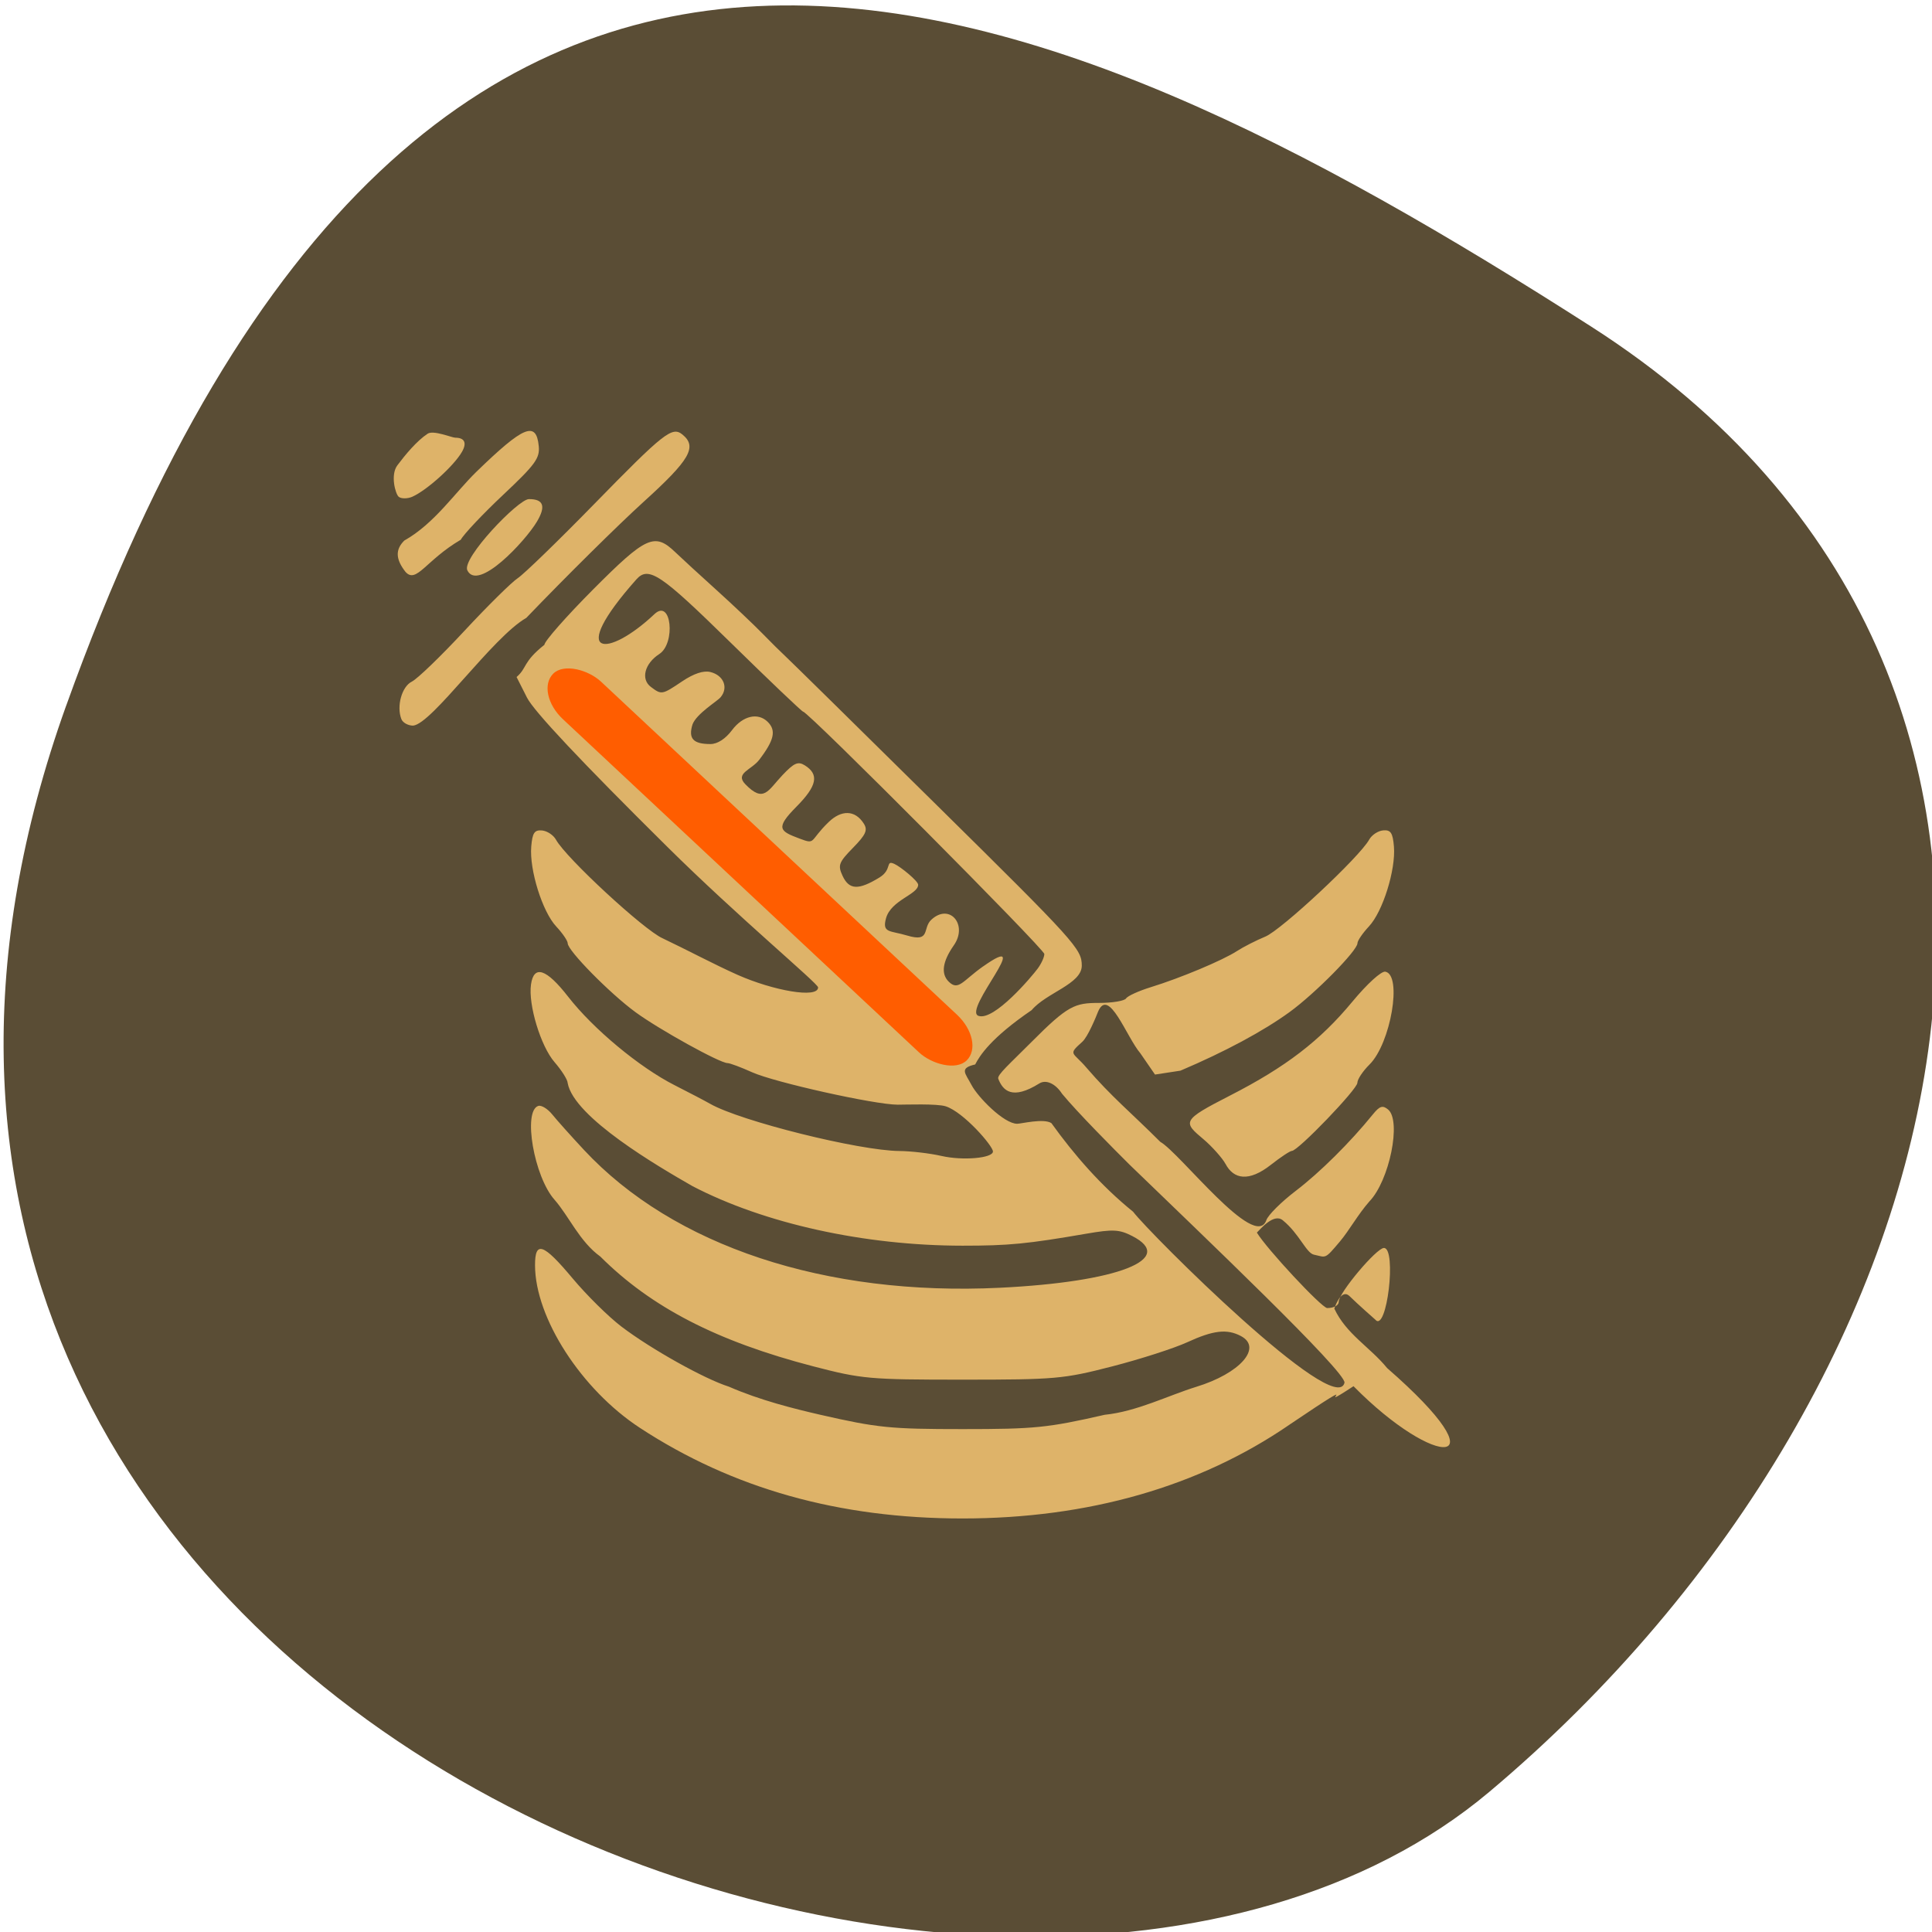<svg xmlns="http://www.w3.org/2000/svg" viewBox="0 0 256 256"><defs><clipPath><path d="M 0,64 H64 V128 H0 z"/></clipPath></defs><g fill="#5a4d35" color="#000"><path d="m -1360.14 1641.33 c 46.11 -98.28 -119.59 -146.07 -181.85 -106.06 -62.25 40.01 -83.52 108.58 -13.01 143.08 70.51 34.501 148.75 61.26 194.86 -37.03 z" transform="matrix(-1.037 0 0 -1.357 -1401.7 2320.79)"/></g><path d="m 176.53 185.95 c -11.943 8.193 -26.64 12.405 -43.29 12.405 -16.368 0 -30.463 -3.96 -42.757 -12.01 -7.752 -5.077 -13.868 -14.558 -13.889 -21.526 -0.01 -3.309 1.09 -2.928 4.98 1.725 1.85 2.212 4.758 5.084 6.463 6.382 3.909 2.975 11.01 6.946 14.245 7.965 4.107 1.793 8.567 2.909 12.13 3.727 7.548 1.724 9.264 1.896 18.83 1.896 9.566 0 11.282 -0.173 18.83 -1.896 4.247 -0.43 8.413 -2.554 12.13 -3.703 5.81 -1.775 8.821 -5.198 5.923 -6.733 -1.843 -0.976 -3.658 -0.766 -7.101 0.819 -1.736 0.799 -6.22 2.242 -9.966 3.207 -6.448 1.661 -7.502 1.754 -19.813 1.754 -12.357 0 -13.34 -0.088 -19.813 -1.772 -12.725 -3.31 -21.45 -7.812 -28.19 -14.543 -2.731 -1.96 -4.165 -5.363 -6.072 -7.533 -2.709 -3.053 -4.212 -11.751 -2.147 -12.424 0.409 -0.133 1.245 0.379 1.857 1.138 0.612 0.759 2.499 2.869 4.193 4.687 11.869 12.742 31.961 19.402 55.12 18.27 15.66 -0.765 23.465 -3.819 17.526 -6.858 -1.702 -0.871 -2.541 -0.914 -6.04 -0.311 -7.878 1.36 -10.313 1.596 -16.443 1.594 -12.995 -0.004 -26.25 -2.928 -35.781 -7.891 -4.472 -2.564 -15.713 -9.1 -16.537 -13.66 0 -0.419 -0.785 -1.668 -1.745 -2.775 -1.827 -2.106 -3.497 -7.616 -3.116 -10.28 0.378 -2.642 2.031 -2.101 4.92 1.611 3.331 4.281 9.457 9.373 14.12 11.735 1.909 0.968 4.03 2.077 4.708 2.466 4.02 2.292 19.735 6.208 25.08 6.248 1.532 0.012 4.04 0.307 5.572 0.657 2.818 0.643 6.811 0.296 6.811 -0.592 0 -0.74 -3.873 -5.204 -6.245 -5.982 -1.158 -0.38 -5.33 -0.219 -6.386 -0.221 -3.047 -0.005 -16.326 -2.964 -19.284 -4.297 -1.48 -0.667 -2.943 -1.213 -3.251 -1.213 -1.02 0 -9.05 -4.445 -12.201 -6.75 -3.397 -2.489 -8.978 -8.158 -8.978 -9.12 0 -0.334 -0.685 -1.339 -1.522 -2.232 -1.836 -1.96 -3.57 -7.509 -3.31 -10.593 0.153 -1.815 0.424 -2.22 1.427 -2.131 0.681 0.06 1.514 0.612 1.851 1.225 1.32 2.406 11.644 11.96 14.12 13.06 3.358 1.599 6.91 3.5 9.953 4.853 4.683 2.076 10.658 3.165 10.658 1.656 0 -0.514 -10.565 -9.298 -20.01 -18.654 c -11.371 -11.258 -17.648 -17.933 -18.562 -19.74 l -1.38 -2.73 c 1.43 -1.241 0.769 -1.942 3.689 -4.275 0 -0.464 2.899 -3.758 6.443 -7.32 7.01 -7.04 8.157 -7.569 10.87 -4.972 0.864 0.827 3.338 3.101 5.498 5.05 2.16 1.952 4.866 4.515 6.02 5.694 1.149 1.179 2.54 2.558 3.092 3.063 0.552 0.505 9.616 9.421 20.14 19.812 18.319 18.08 19.14 18.992 19.14 21.19 0 2.434 -4.713 3.596 -6.638 5.891 -5.413 3.695 -6.874 6.02 -7.486 7.202 -2.156 0.504 -1.318 1.138 -0.49 2.717 0.851 1.624 4.293 5.136 6.05 5.144 0.516 0.002 3.516 -0.755 4.538 -0.085 3.037 4.227 6.568 8.294 10.825 11.738 2.293 3 26.825 27.41 28.01 22.67 0.337 -1.348 -19.11 -19.846 -28.463 -28.892 -2.029 -2.01 -6.902 -6.917 -8.959 -9.407 -0.888 -1.375 -2.143 -1.91 -3.01 -1.369 -3.599 2.247 -4.831 0.955 -5.442 -0.62 -0.193 -0.498 1.516 -1.969 4.395 -4.864 4.843 -4.87 5.753 -5.184 8.953 -5.184 1.768 0 3.383 -0.269 3.588 -0.597 0.205 -0.328 1.684 -1 3.287 -1.494 3.914 -1.205 9.492 -3.543 11.393 -4.775 0.851 -0.552 2.547 -1.416 3.769 -1.922 2.142 -0.885 12.509 -10.565 13.763 -12.85 0.337 -0.614 1.17 -1.165 1.851 -1.225 1 -0.089 1.274 0.316 1.427 2.131 0.26 3.084 -1.474 8.633 -3.31 10.593 -0.837 0.894 -1.522 1.898 -1.522 2.232 0 0.968 -5.595 6.643 -8.978 9.106 -3.473 2.528 -8.593 5.279 -14.477 7.777 l -3.371 0.516 l -1.93 -2.803 c -1.847 -2.16 -4.19 -8.848 -5.608 -5.547 -0.302 0.783 -1.375 3.365 -2.095 4.01 -1.985 1.769 -1.248 1.302 0.548 3.427 3.36 3.903 5.809 5.856 9.784 9.827 2.598 1.459 12.562 14.5 14.05 10.393 0.215 -0.671 1.975 -2.427 3.911 -3.903 3.181 -2.425 7.206 -6.418 10.21 -10.129 0.899 -1.11 1.293 -1.237 2.01 -0.647 1.802 1.48 0.184 9.44 -2.478 12.189 -1.512 1.719 -2.654 3.82 -3.894 5.295 -2.062 2.44 -1.789 2.113 -3.453 1.753 -1.027 -0.222 -1.931 -2.78 -4.138 -4.566 -1.177 -0.953 -2.933 1.161 -3.42 1.642 1.316 2.177 8.541 9.931 9.316 10 0.882 0 1.532 -0.355 1.532 -0.836 0 -1.179 5 -7.127 5.991 -7.127 1.713 0 0.385 11.361 -1.157 9.486 0 0 -2.359 -2.073 -3.395 -3.098 -1 -0.992 -1.806 0.994 -2.025 1.645 1.575 3.391 4.742 5.107 6.999 7.883 15.621 13.619 6.438 13.461 -4.456 2.401 -6.258 4.108 3.034 -2.682 -8.512 5.115 z m -40.568 -60.74 c 7.117 -5.02 -2.729 5.788 -0.615 6.544 2.06 0.737 7.07 -5.2 7.86 -6.272 0.479 -0.649 0.872 -1.513 0.872 -1.92 0 -0.666 -31.29 -32.11 -31.957 -32.11 -0.152 0 -4.494 -4.135 -9.648 -9.189 -9.216 -9.04 -10.835 -10.161 -12.462 -8.329 -9.333 10.512 -3.785 10.437 2.403 4.591 2.257 -2.132 2.831 3.869 0.649 5.284 -1.953 1.266 -2.484 3.335 -1.119 4.361 1.419 1.067 1.473 1.057 4.155 -0.744 1.535 -1.03 2.825 -1.456 3.733 -1.23 1.762 0.438 2.419 2.08 1.341 3.353 -0.458 0.541 -3.167 2.155 -3.712 3.587 -0.584 1.892 0.099 2.604 2.378 2.604 0.926 0 1.993 -0.688 2.853 -1.838 1.429 -1.913 3.439 -2.381 4.731 -1.103 1.154 1.142 0.865 2.429 -1.132 5.04 -1.012 1.323 -3.241 1.767 -1.84 3.216 2.463 2.548 3 0.843 4.915 -1.181 1.551 -1.641 2.074 -1.872 2.972 -1.313 1.932 1.202 1.626 2.723 -1.101 5.473 -2.858 2.882 -2.226 3.241 0.408 4.232 2.206 0.83 1.244 0.333 3.853 -2.188 1.66 -1.604 3.48 -1.658 4.663 0.21 0.541 0.854 0.269 1.46 -1.436 3.201 -1.884 1.924 -2.029 2.309 -1.391 3.694 0.87 1.888 2.101 1.95 4.891 0.244 1.75 -1.07 0.747 -2.362 1.98 -1.806 0.826 0.373 3.155 2.266 3.155 2.765 0 1.291 -3.599 2.01 -4.264 4.456 -0.535 1.967 0.529 1.589 2.797 2.269 3.173 0.951 1.995 -0.963 3.212 -2.094 2.424 -2.253 4.882 0.673 2.983 3.388 -1.509 2.157 -1.737 3.773 -0.679 4.819 1.288 1.275 1.855 -0.116 4.553 -2.02 z m 32.12 26.16 c -0.4 -0.758 -1.847 -2.366 -2.861 -3.218 -2.798 -2.353 -2.989 -2.533 3.476 -5.842 7.381 -3.778 11.916 -7.259 16.196 -12.43 1.96 -2.368 3.839 -4.077 4.373 -3.977 2.271 0.425 0.717 9.516 -2.103 12.306 -0.882 0.873 -1.604 1.962 -1.604 2.421 0 0.845 -7.863 9.02 -8.676 9.02 -0.243 0 -1.493 0.827 -2.778 1.838 -2.934 2.307 -4.941 1.929 -6.02 -0.121 z m -109.2 -58.942 c -0.663 -1.709 0.065 -4.311 1.387 -4.96 0.727 -0.356 3.849 -3.368 6.937 -6.691 3.088 -3.324 6.285 -6.484 7.105 -7.02 0.819 -0.539 5.345 -4.928 10.06 -9.753 9.333 -9.557 10.396 -10.393 11.768 -9.266 1.976 1.623 0.977 3.35 -5.148 8.898 -3.32 3.01 -10.319 9.932 -15.554 15.388 -4.479 2.555 -12.467 14.03 -14.998 14.275 -0.67 0 -1.37 -0.39 -1.555 -0.867 z m 0.547 -19.502 c -1.315 -1.681 -1.363 -2.956 -0.158 -4.149 4.01 -2.258 6.672 -6.307 9.56 -9.121 6.26 -6.074 7.922 -6.759 8.256 -3.401 0.16 1.61 -0.452 2.449 -4.709 6.455 -2.691 2.532 -5.221 5.212 -5.623 5.955 -4.651 2.729 -5.877 5.87 -7.326 4.261 z m 8.197 -0.2 c -0.78 -1.579 6.745 -9.433 8.157 -9.441 1.941 -0.011 2.279 0.95 1.053 3 -1.535 2.571 -7.794 9.308 -9.21 6.439 z" fill="#deb369" transform="translate(-5.7 2.85)"/><rect width="7.088" height="75.04" x="-18.646" y="115.16" rx="3.544" ry="5.221" transform="matrix(0.712 -0.702 0.73 0.683 0 0)" fill="#ff5d00"/><path d="m 52.827 65.824 c -0.442 -0.388 -1.122 -2.904 -0.173 -4.169 1.051 -1.402 2.552 -3.219 4.01 -4.187 0.767 -0.51 3.231 0.53 3.664 0.53 1.24 0 1.565 0.693 0.88 1.88 -1.069 1.854 -4.603 5.05 -6.56 5.936 -0.628 0.284 -1.502 0.288 -1.819 0.01 z" fill="#deb369"/></svg>